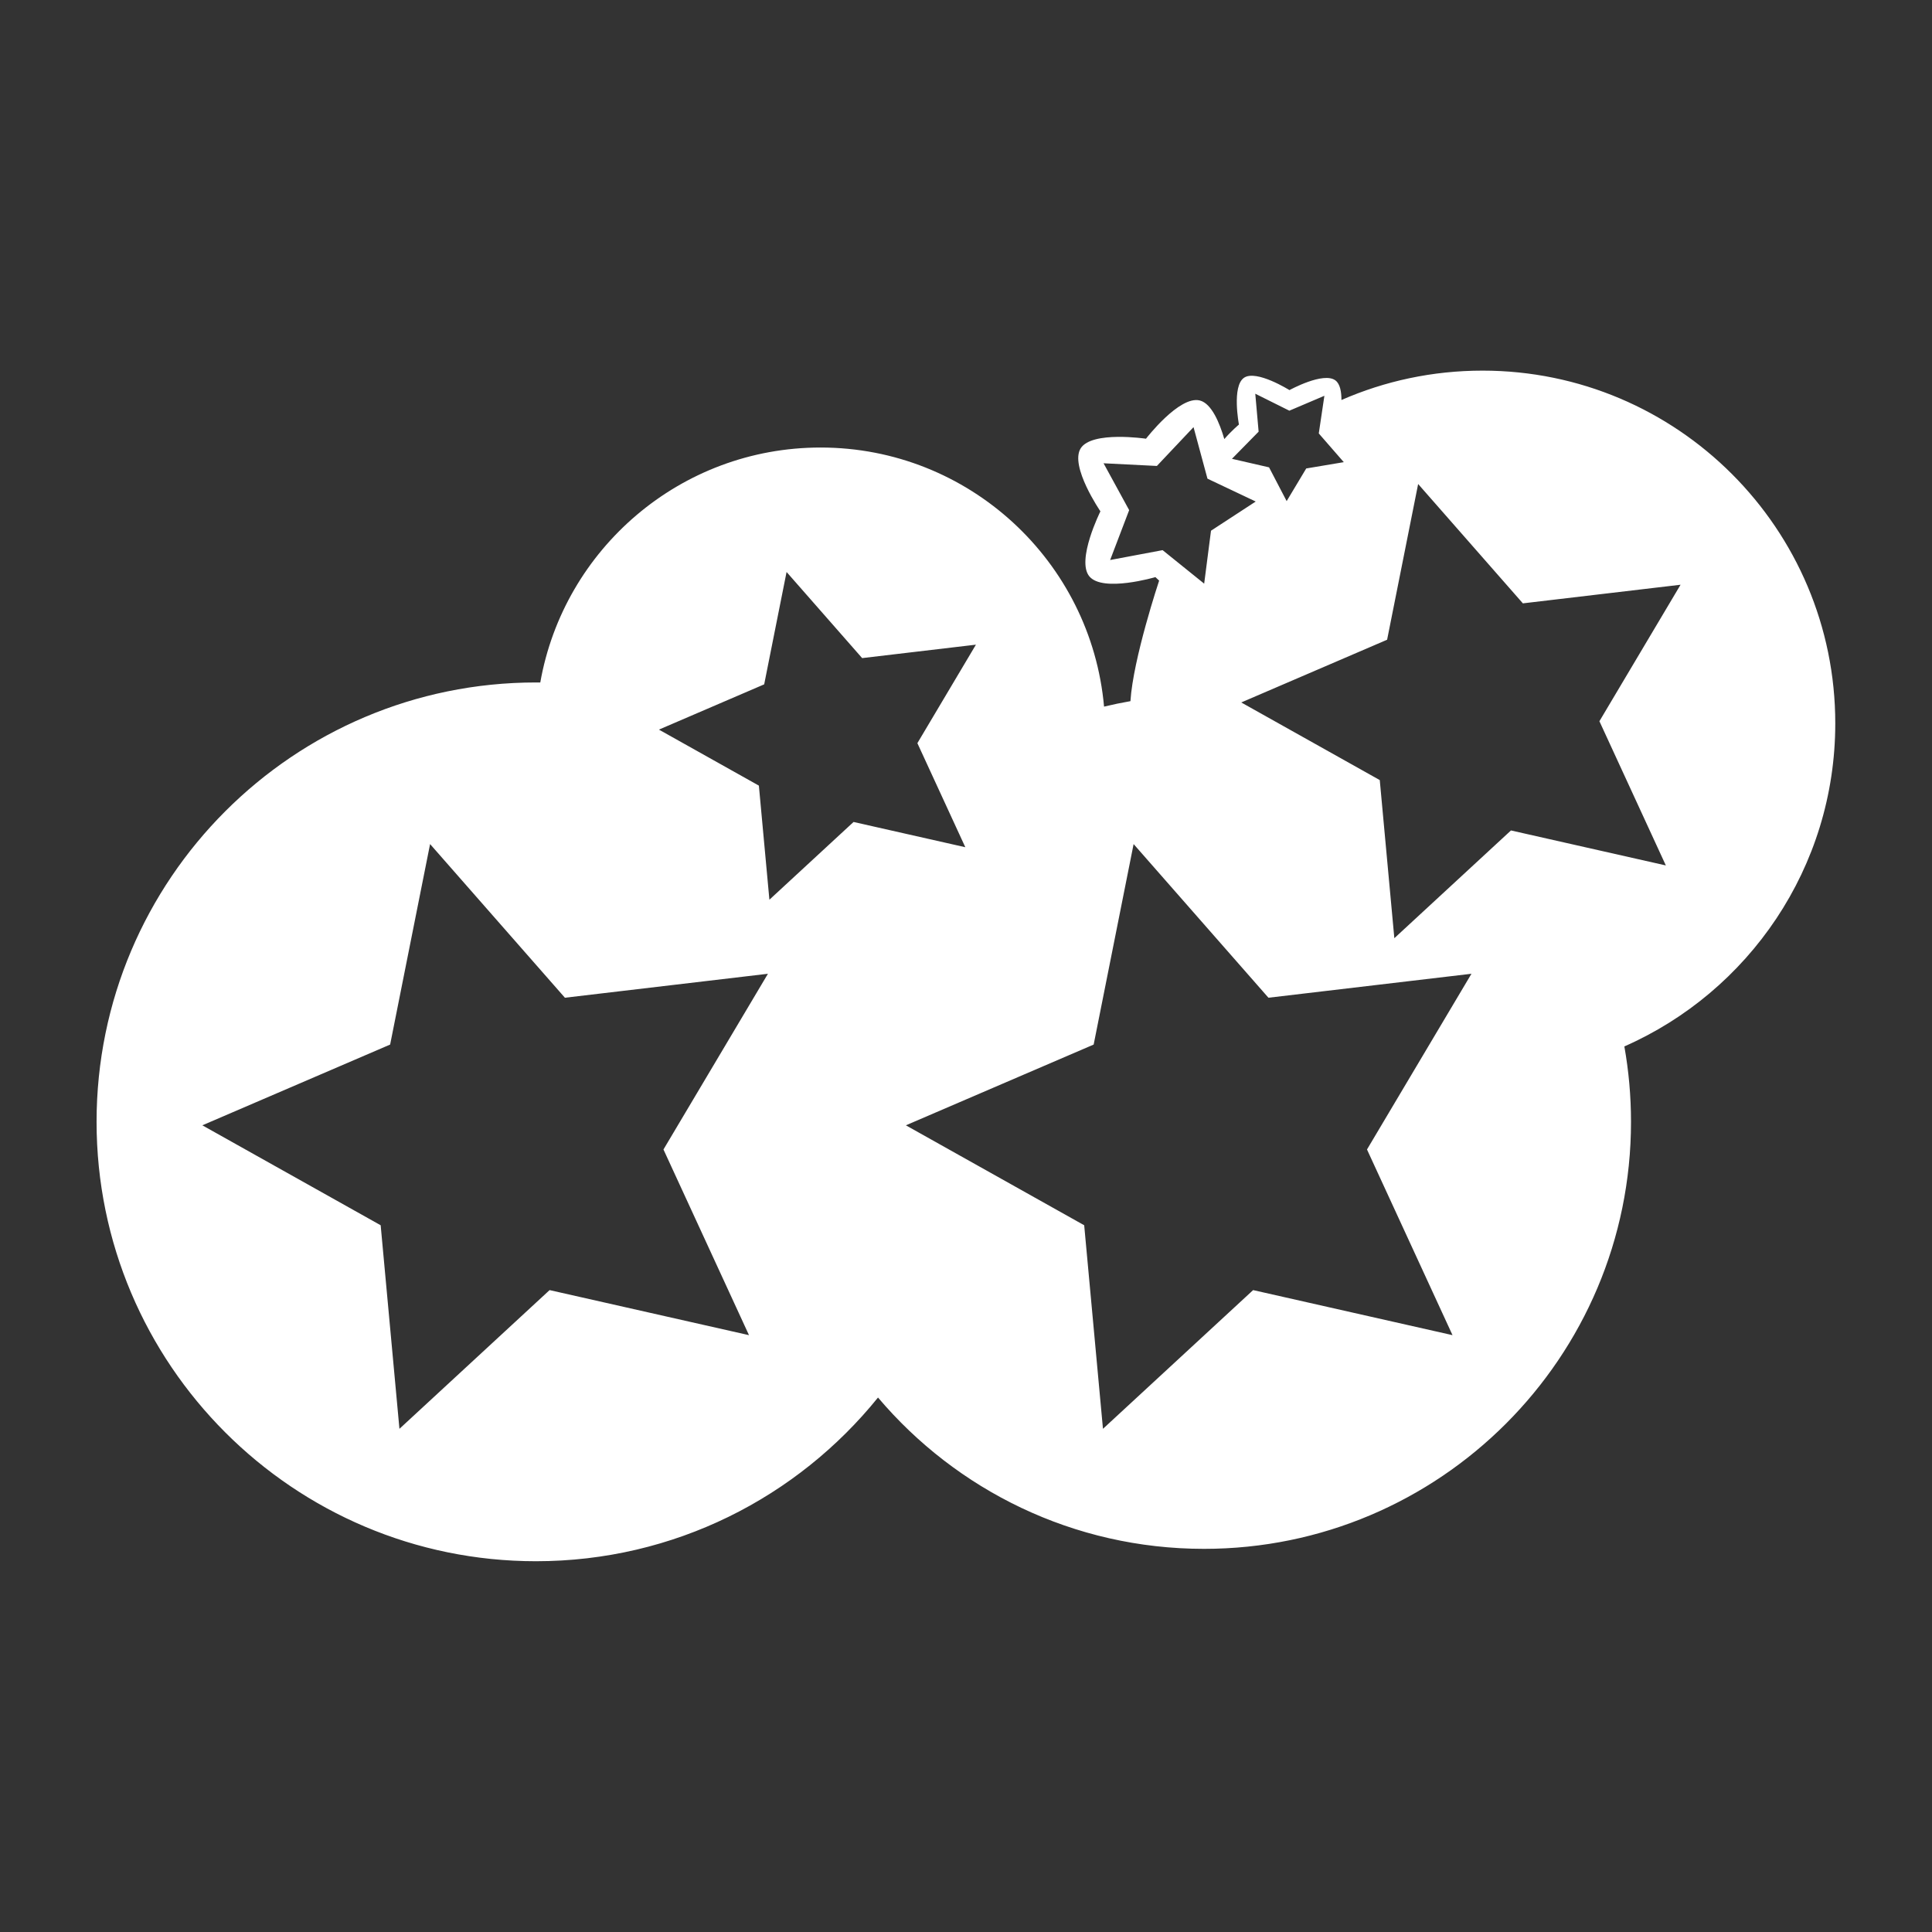 <?xml version="1.0" encoding="UTF-8" standalone="no"?>
<!DOCTYPE svg PUBLIC "-//W3C//DTD SVG 1.1//EN" "http://www.w3.org/Graphics/SVG/1.1/DTD/svg11.dtd">
<svg width="100%" height="100%" viewBox="0 0 1000 1000" version="1.1" xmlns="http://www.w3.org/2000/svg" xmlns:xlink="http://www.w3.org/1999/xlink" xml:space="preserve" xmlns:serif="http://www.serif.com/" style="fill-rule:evenodd;clip-rule:evenodd;stroke-linejoin:round;stroke-miterlimit:2;">
    <rect x="0" y="0" width="1000" height="1000" fill="#333333" stroke="none"/>
    <g transform="matrix(1.281,0,0,1.281,-191.779,-195.575)">
        <path d="M691.732,314.298C709.192,306.663 728.471,302.427 748.732,302.427C827.4,302.427 891.268,366.295 891.268,444.963C891.268,503.249 856.209,553.41 806.044,575.491C807.81,585.38 808.732,595.565 808.732,605.963C808.732,701.189 731.421,778.5 636.195,778.5C583.411,778.5 536.132,754.746 504.475,717.357C471.912,757.69 422.081,783.5 366.268,783.5C268.283,783.5 188.732,703.948 188.732,605.963C188.732,507.978 268.283,428.427 366.268,428.427C366.856,428.427 367.444,428.429 368.017,428.435C377.517,374.519 424.64,333.5 481.268,333.5C541.26,333.5 590.585,379.537 595.811,438.187C599.326,437.343 602.882,436.607 606.474,435.982C607.543,418.813 618.07,387.273 618.07,387.273C617.115,386.408 616.56,385.862 616.56,385.862C616.56,385.862 595.347,392.111 589.888,385.579C584.476,379.103 594.343,359.281 594.343,359.281C594.343,359.281 581.845,341.037 586.371,333.827C590.857,326.678 612.758,329.937 612.758,329.937C612.758,329.937 626.247,312.414 634.503,314.489C639.294,315.694 642.537,323.674 644.404,330.086C647.238,326.793 650.313,324.219 650.313,324.219C650.313,324.219 647.354,308.728 652.37,305.308C657.343,301.917 670.725,310.299 670.725,310.299C670.725,310.299 684.543,302.698 689.346,306.412C691.179,307.829 691.738,310.97 691.732,314.298ZM323.488,493.729L377.969,555.814L460,546.131L417.789,617.131L452.347,692.154L371.778,673.95L311.106,730L303.522,647.749L231.467,607.366L307.349,574.737L323.488,493.729ZM607.755,493.729L662.236,555.814L744.267,546.131L702.056,617.131L736.614,692.154L656.045,673.95L595.373,730L587.789,647.749L515.733,607.366L591.615,574.737L607.755,493.729ZM722.722,348.241L765.039,396.464L828.754,388.943L795.967,444.091L822.81,502.363L760.23,488.223L713.104,531.759L707.214,467.872L651.246,436.506L710.186,411.162L722.722,348.241ZM467.532,383.788L498.068,418.585L544.044,413.158L520.386,452.952L539.755,495.001L494.598,484.797L460.592,516.212L456.342,470.112L415.956,447.479L458.486,429.191L467.532,383.788ZM631.968,325.258L637.597,346.083L657.092,355.319L639.026,367.108L636.266,388.503L619.472,374.965L598.271,378.951L605.957,358.795L595.614,339.864L617.159,340.945L631.968,325.258ZM656.913,311.759L670.684,318.616L684.841,312.593L682.574,327.809L692.678,339.411L677.505,341.958L669.593,355.152L662.483,341.51L647.489,338.062L658.267,327.084L656.913,311.759Z" style="fill:white;"/>
    </g>
</svg>
